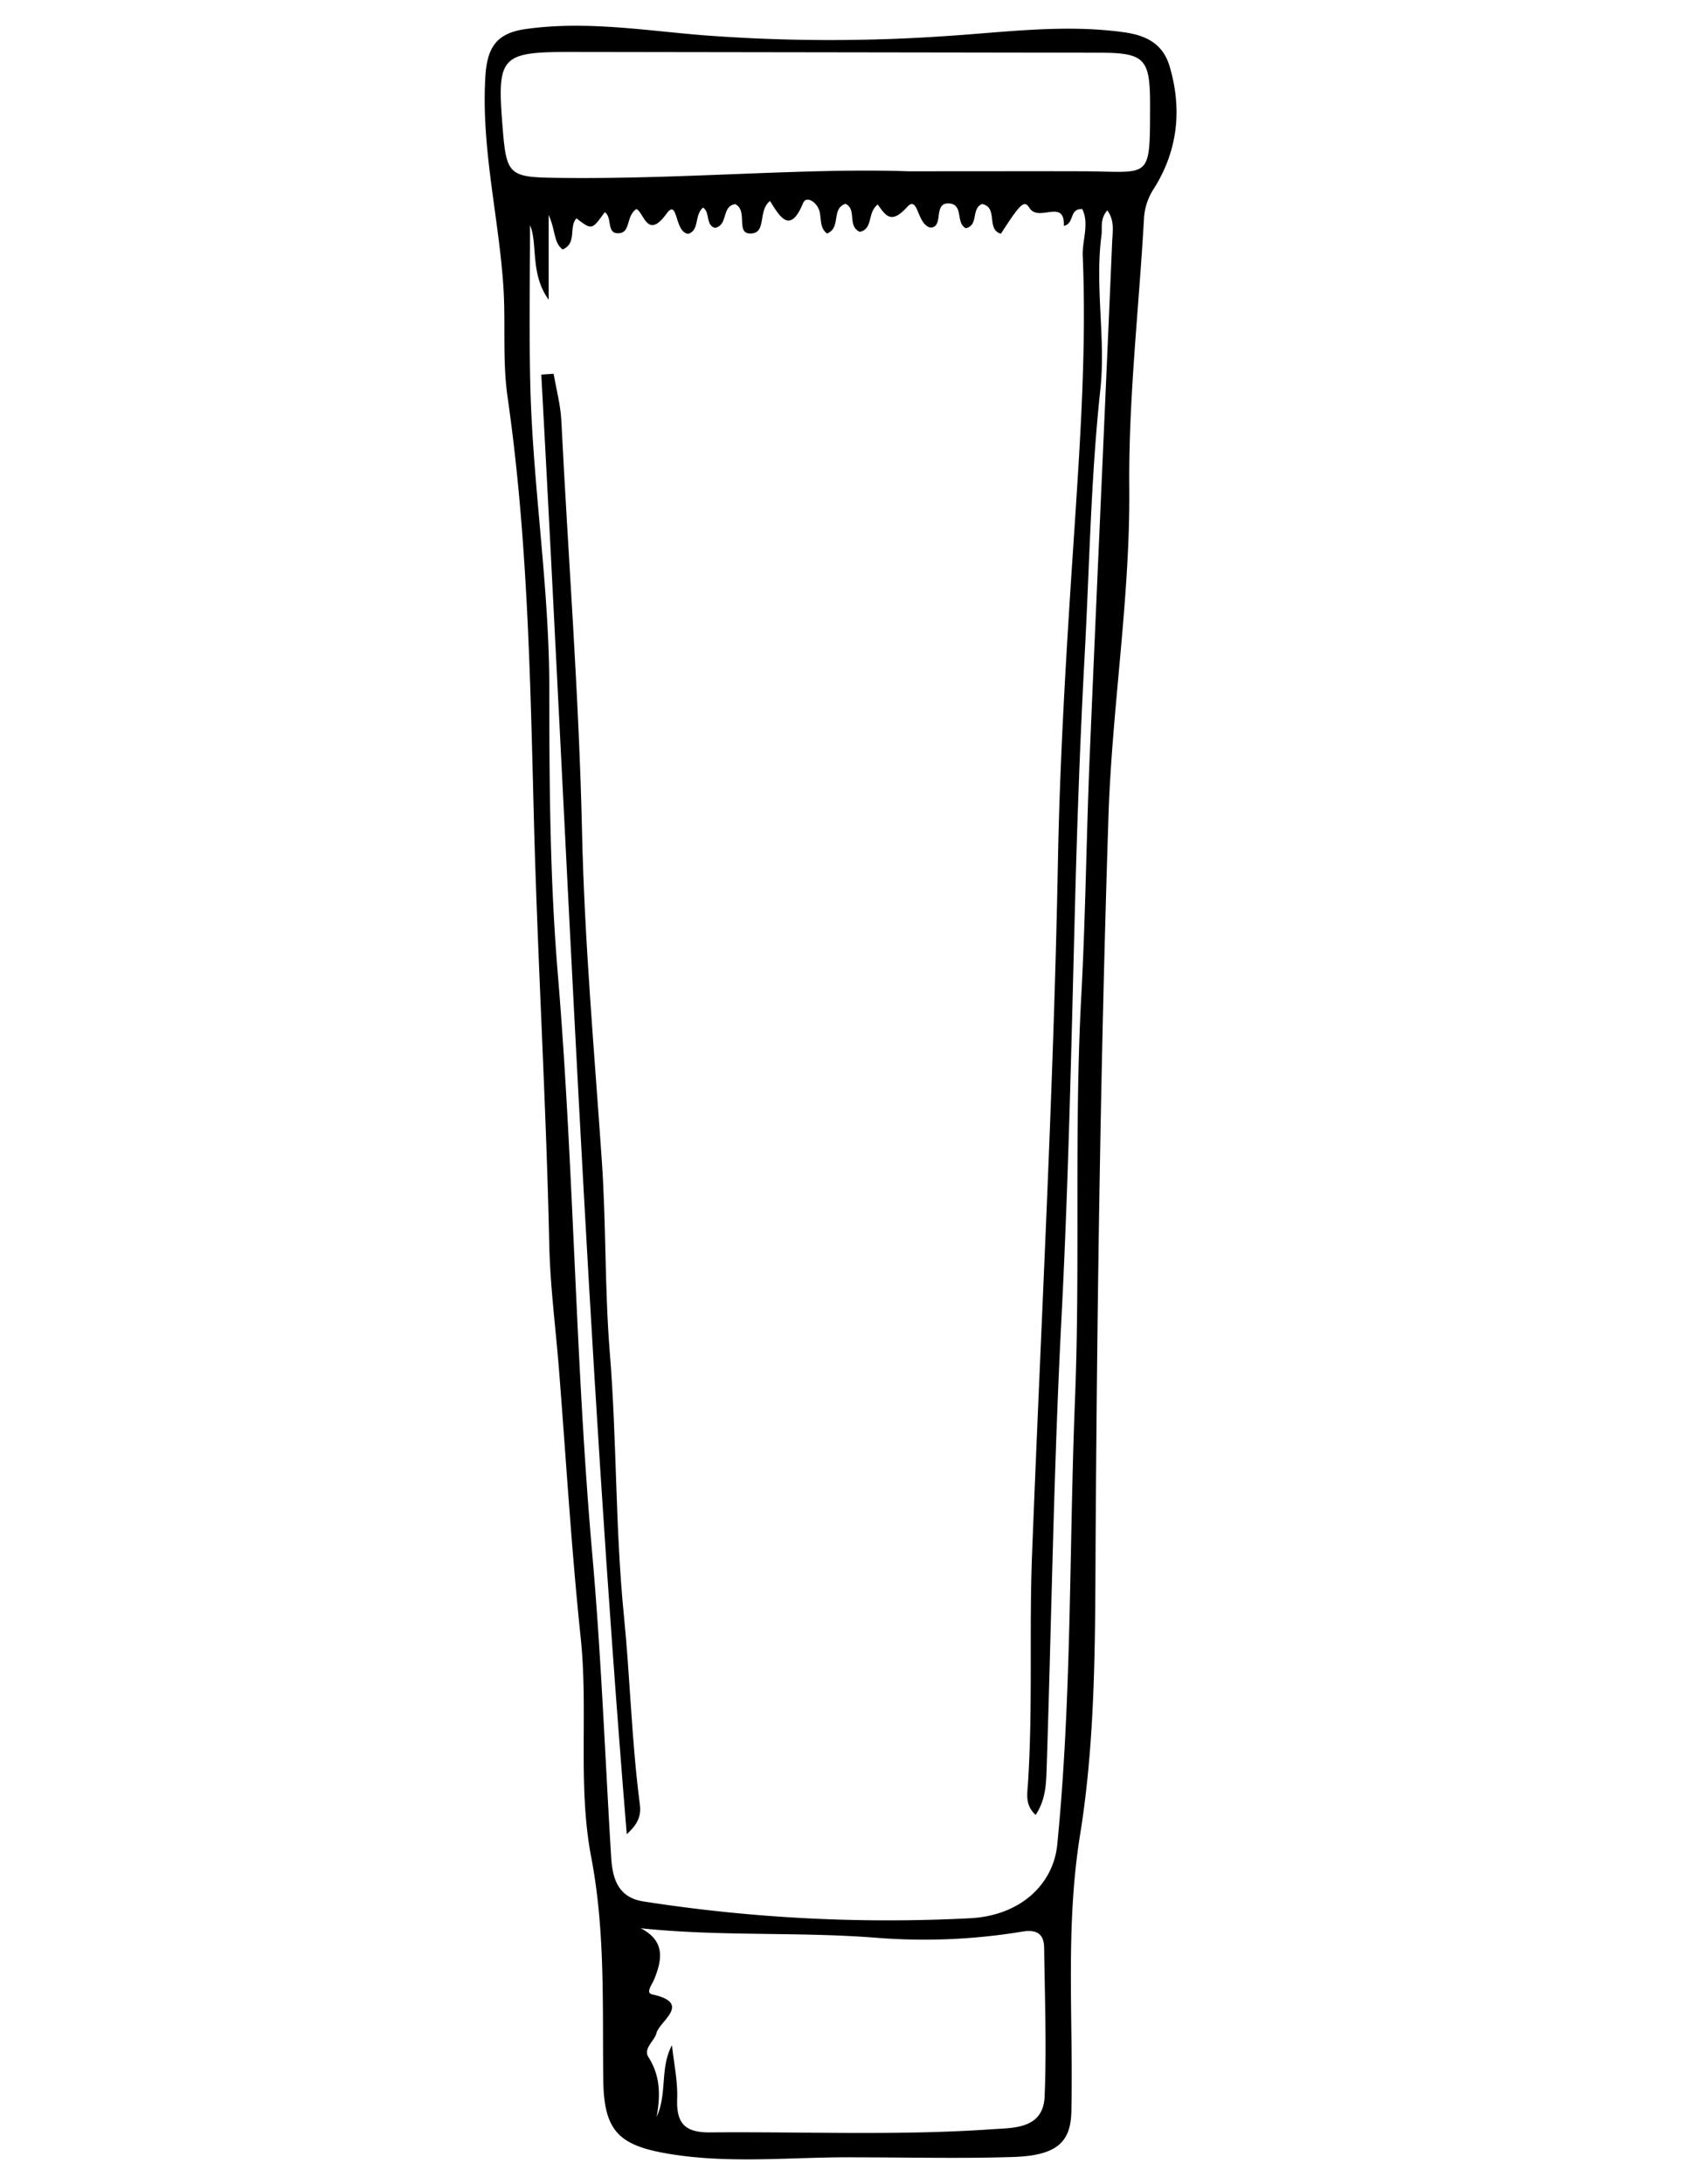 <svg id="Layer_6" data-name="Layer 6" xmlns="http://www.w3.org/2000/svg" viewBox="0 0 612 792"><title>Artboard 1</title><path d="M311.54,782.27c-23.05-.33-46.16,2.57-69.18-1.33-18.05-3.05-23.28-8.4-23.51-26.8-.34-26.95.78-53.77-4.37-80.71-5-26.14-1-53.19-3.84-79.8-3.4-32.4-5.31-65-7.89-97.44-1.19-15-3.17-29.91-3.49-44.89-1.13-52-4.3-104-5.62-156-1.29-50.48-2.28-101.11-9.5-151.29-1.93-13.41-.62-27.06-1.56-40.62-1.74-25.12-8-49.79-6.52-75.27.59-10.64,3.77-16.06,14.67-17.59,21.75-3.06,43.15.55,64.64,2.27a609.53,609.53,0,0,0,87.89.27c21.54-1.39,42.95-4.39,64.62-1.35C416,12.86,421.9,16,424.29,24c4.61,15.53,3,30.51-5.6,44.25A21.93,21.93,0,0,0,415,79.35c-1.82,32.5-5.62,65-5.33,97.48.36,40-6.25,79.42-7.55,119.26-2.78,85.74-4.05,171.5-4.63,257.28-.25,37.34.26,75.2-5.65,111.84-5.45,33.83-2.43,67-3.18,100.52-.24,11.11-5.37,15.88-21.05,16.4C349,782.74,330.24,782.27,311.54,782.27Zm64.17-124.16c-3.81-3.5-3.07-7.33-2.84-10.71,1.87-27.78.45-55.59,1.52-83.42,3.23-83.88,7.81-167.72,9.4-251.67.76-40.28,3.31-80.5,6-120.73,2.16-32.84,4.36-65.84,3-98.86-.23-5.63,2.46-11.42-.16-16.9-4.88-.23-2.68,5.14-6.68,6.1.34-10.15-9.05-1.21-12.46-6.48-1.88-2.89-3-2.18-10.38,9.31-5.47-1.48-.87-9.69-6.88-10.77-4,1.76-1.13,7.63-5.8,8.79-3.89-1.78-.68-8.74-6.24-9-5.82-.29-1.63,8.72-6.69,8.75-5-1.23-4.31-12-8.46-7.41-5.76,6.33-7.73,3.1-10.61-.95-3.91,2.9-1.55,8.86-6.53,9.91-4.62-2.1-.95-8.14-5.18-10.16-5.29,1.75-1.47,8.66-6.69,10.77-3-2.24-1.83-6-3-8.83s-4.59-4.88-5.7-2.2c-4.79,11.68-8.59,4.61-12-.76-4.57,3.59-1,11.9-7.23,11.78-5.26-.1-.66-8.34-5.38-10.63-5,.64-2.51,7.61-7.29,8.59-3.5-.83-1.77-5.74-4.4-7.36-3.28,3-1.18,8.09-5.31,9.52-5.15-.45-3.65-13.18-7.92-7.3-7,9.6-8.12-.36-10.93-1.69-3.94,2.58-1.89,8.82-6.71,8.78-4.23,0-1.92-5.79-4.79-7.62-4.66,6.48-4.66,6.48-10.25,2.22-2.89,3.12.31,9-5,11.28-3.34-2.52-2.47-6.69-5.08-12.5v30.72c-6.83-9.38-3.91-20.54-6.76-27,0,17-.37,37.13.08,57.21.84,37,6.93,73.69,6.91,110.83,0,34.46.22,69,3.08,103.35,5.85,70.15,6.33,140.59,12.53,210.72,3.22,36.45,4.6,73.06,6.83,109.6.48,7.85,2.51,14.67,11.76,16.09A577.22,577.22,0,0,0,352,695.56c18.48-1,30.14-12.54,31.54-26.66,5.32-53.69,4.29-107.64,6.44-161.46,1.94-48.7-.35-97.52,2.28-146.27,1.56-28.91,1.84-57.89,3.05-86.83,2.62-62.21,5.49-124.42,8.15-186.63.15-3.63,1-7.69-1.77-11.43-2.73,3.21-1.74,6.27-2.11,9.08-2.44,18.63,1.59,37.42-.4,55.87-3.47,32.11-3.95,64.34-5.7,96.5-1.69,31.06-2.77,62.18-3.57,93.3-1.27,49.08-2.32,98.18-4.85,147.25-2.79,53.81-3.57,107.73-5.32,161.6C379.5,645.84,379.7,652.05,375.71,658.11Zm-46.85-596c26.38,0,45.06-.05,63.74,0,25,.08,24.55,3.77,24.62-24,0-17-1.9-19-18.88-19q-94.51-.14-189-.27c-28.21-.08-29.21.86-26.88,28.87,1.27,15.31,2.59,16.51,18,16.76C245.8,65.23,291.13,60.84,328.86,62.09ZM243.77,741.6c.69,6.5,2.12,13,1.89,19.49-.31,8.94,2.85,12.21,12,12.13,34-.3,68,1.21,102-1.13,7.86-.54,18.8,0,19.3-11.87.75-17.93.06-35.93-.17-53.9-.06-5.18-2.77-6.78-8-5.9a218.79,218.79,0,0,1-53.45,2.18c-28.12-2.17-56.38-.39-84.9-3.41,9.06,4.7,7.72,11.49,4.88,18.52-.77,1.92-3.25,4.92-.7,5.47,14.61,3.19,2.57,9.72,1.51,14.07-.67,2.77-4.88,5.56-2.92,8.63,4.42,6.9,4.39,14,3,21.72C242.13,759.13,239.33,749.86,243.77,741.6Z"/><path d="M200.83,135.53c1,5.67,2.52,11.31,2.81,17,2.48,49.73,6.41,99.37,7.51,149.2.88,39.88,4.48,79.71,7.2,119.54,1.57,23,1,46.11,2.87,69.17,2.58,31.73,1.95,63.76,5.12,95.41,2.22,22.22,2.77,44.55,5.56,66.7.43,3.43,1.42,7.28-4.53,12.53-14.61-177.67-21.38-353.54-31-529.24Z"/></svg>